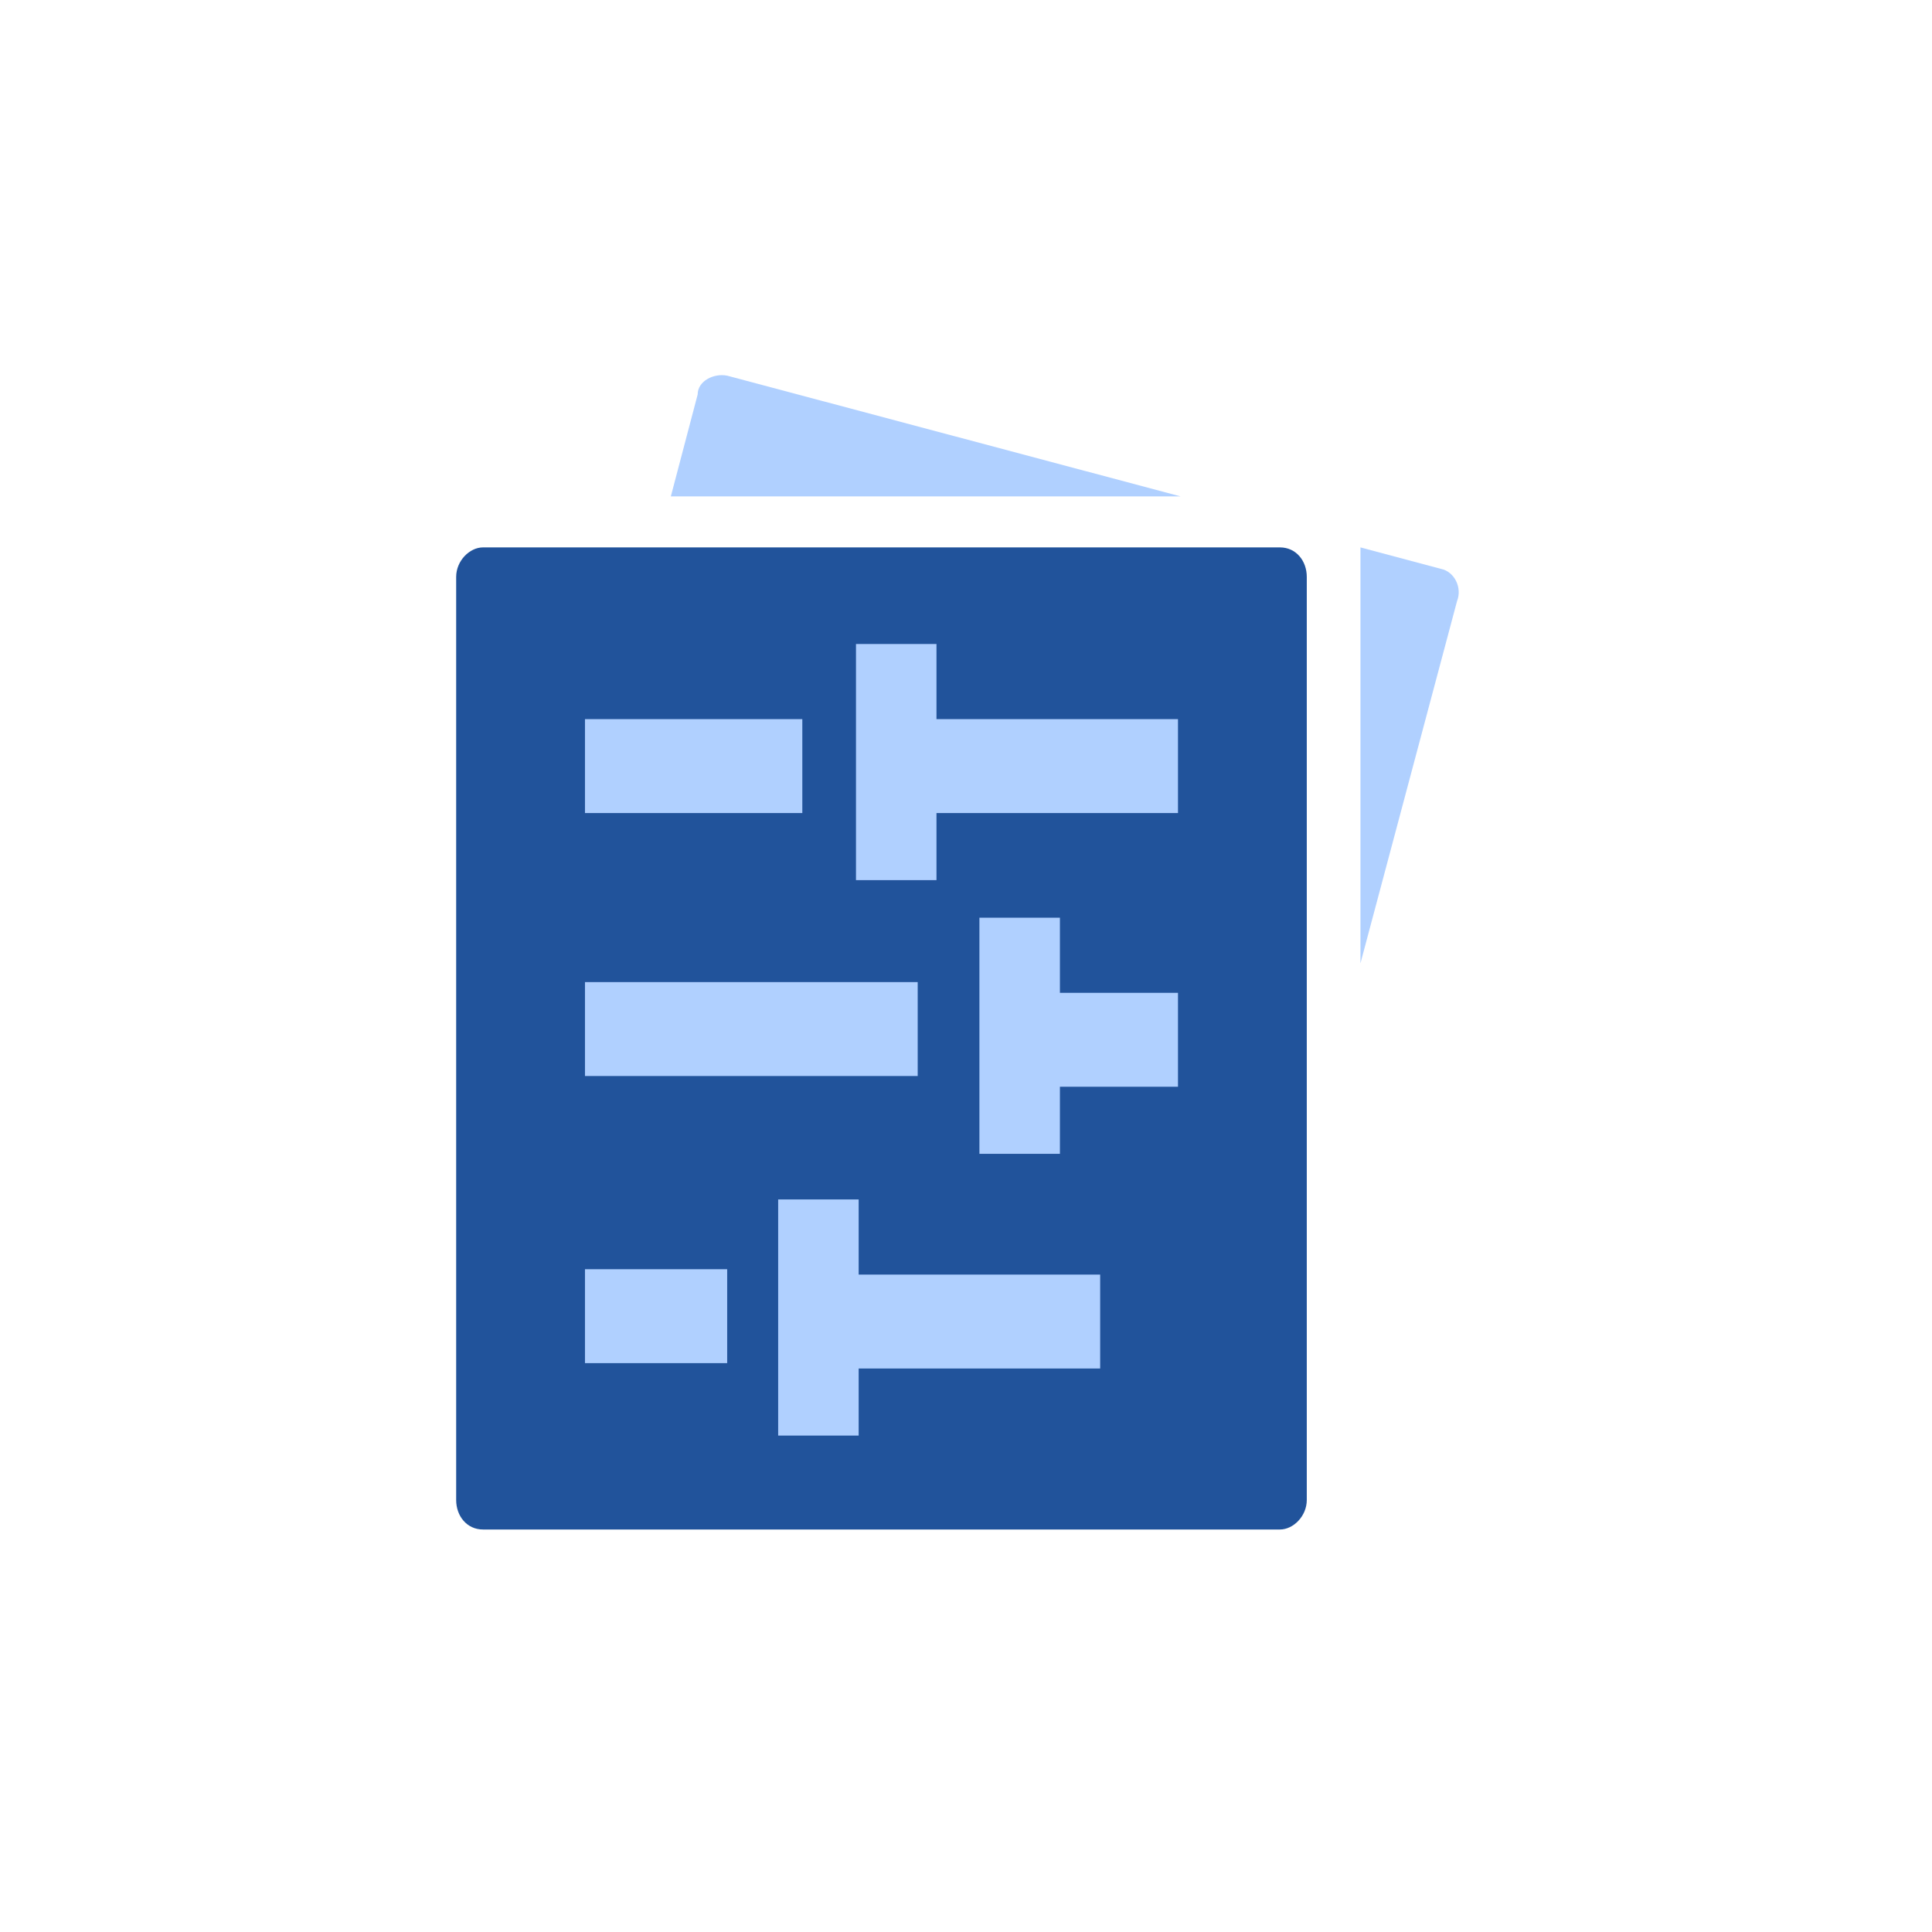 <?xml version="1.0" encoding="utf-8"?>
<!-- Generator: Adobe Illustrator 22.1.0, SVG Export Plug-In . SVG Version: 6.00 Build 0)  -->
<svg version="1.1" id="图层_1" xmlns="http://www.w3.org/2000/svg" xmlns:xlink="http://www.w3.org/1999/xlink" x="0px" y="0px"
	 viewBox="0 0 72 72" style="enable-background:new 0 0 72 72;" xml:space="preserve">
<style type="text/css">
	.st0{fill:#B0D0FF;}
	.st1{fill:#21539B;}
</style>
<g id="属性检索2">
	<path id="形状结合" class="st0" d="M50.7,20.4l3,0.8c0.5,0.1,0.8,0.7,0.6,1.2l-3.6,13.5V20.4z M27.1,14l16.9,4.5h-19l1-3.8
		C26,14.2,26.6,13.9,27.1,14z"/>
	<path id="矩形" class="st1" d="M18,20.4h29.7c0.6,0,1,0.5,1,1.1v34.4c0,0.6-0.5,1.1-1,1.1H18c-0.6,0-1-0.5-1-1.1V21.5
		C17,20.9,17.5,20.4,18,20.4z"/>
	<polygon id="矩形_1_" class="st0" points="21.8,26.8 29.9,26.8 29.9,30.3 21.8,30.3 	"/>
	<polygon id="矩形复制-2" class="st0" points="21.8,36.6 34.2,36.6 34.2,40.1 21.8,40.1 	"/>
	<polygon id="矩形复制-3" class="st0" points="21.8,47.3 27.1,47.3 27.1,50.8 21.8,50.8 	"/>
	<path id="形状结合_1_" class="st0" d="M32,44.6l0,2.9l9,0V51l-9,0l0,2.5h-3v-8.8H32z M39.5,34.1l0,2.9l4.4,0v3.5l-4.4,0l0,2.5
		h-3v-8.8H39.5z M34.9,23.9l0,2.9l9,0v3.5l-9,0l0,2.5h-3v-8.8H34.9z"/>
</g>
</svg>
